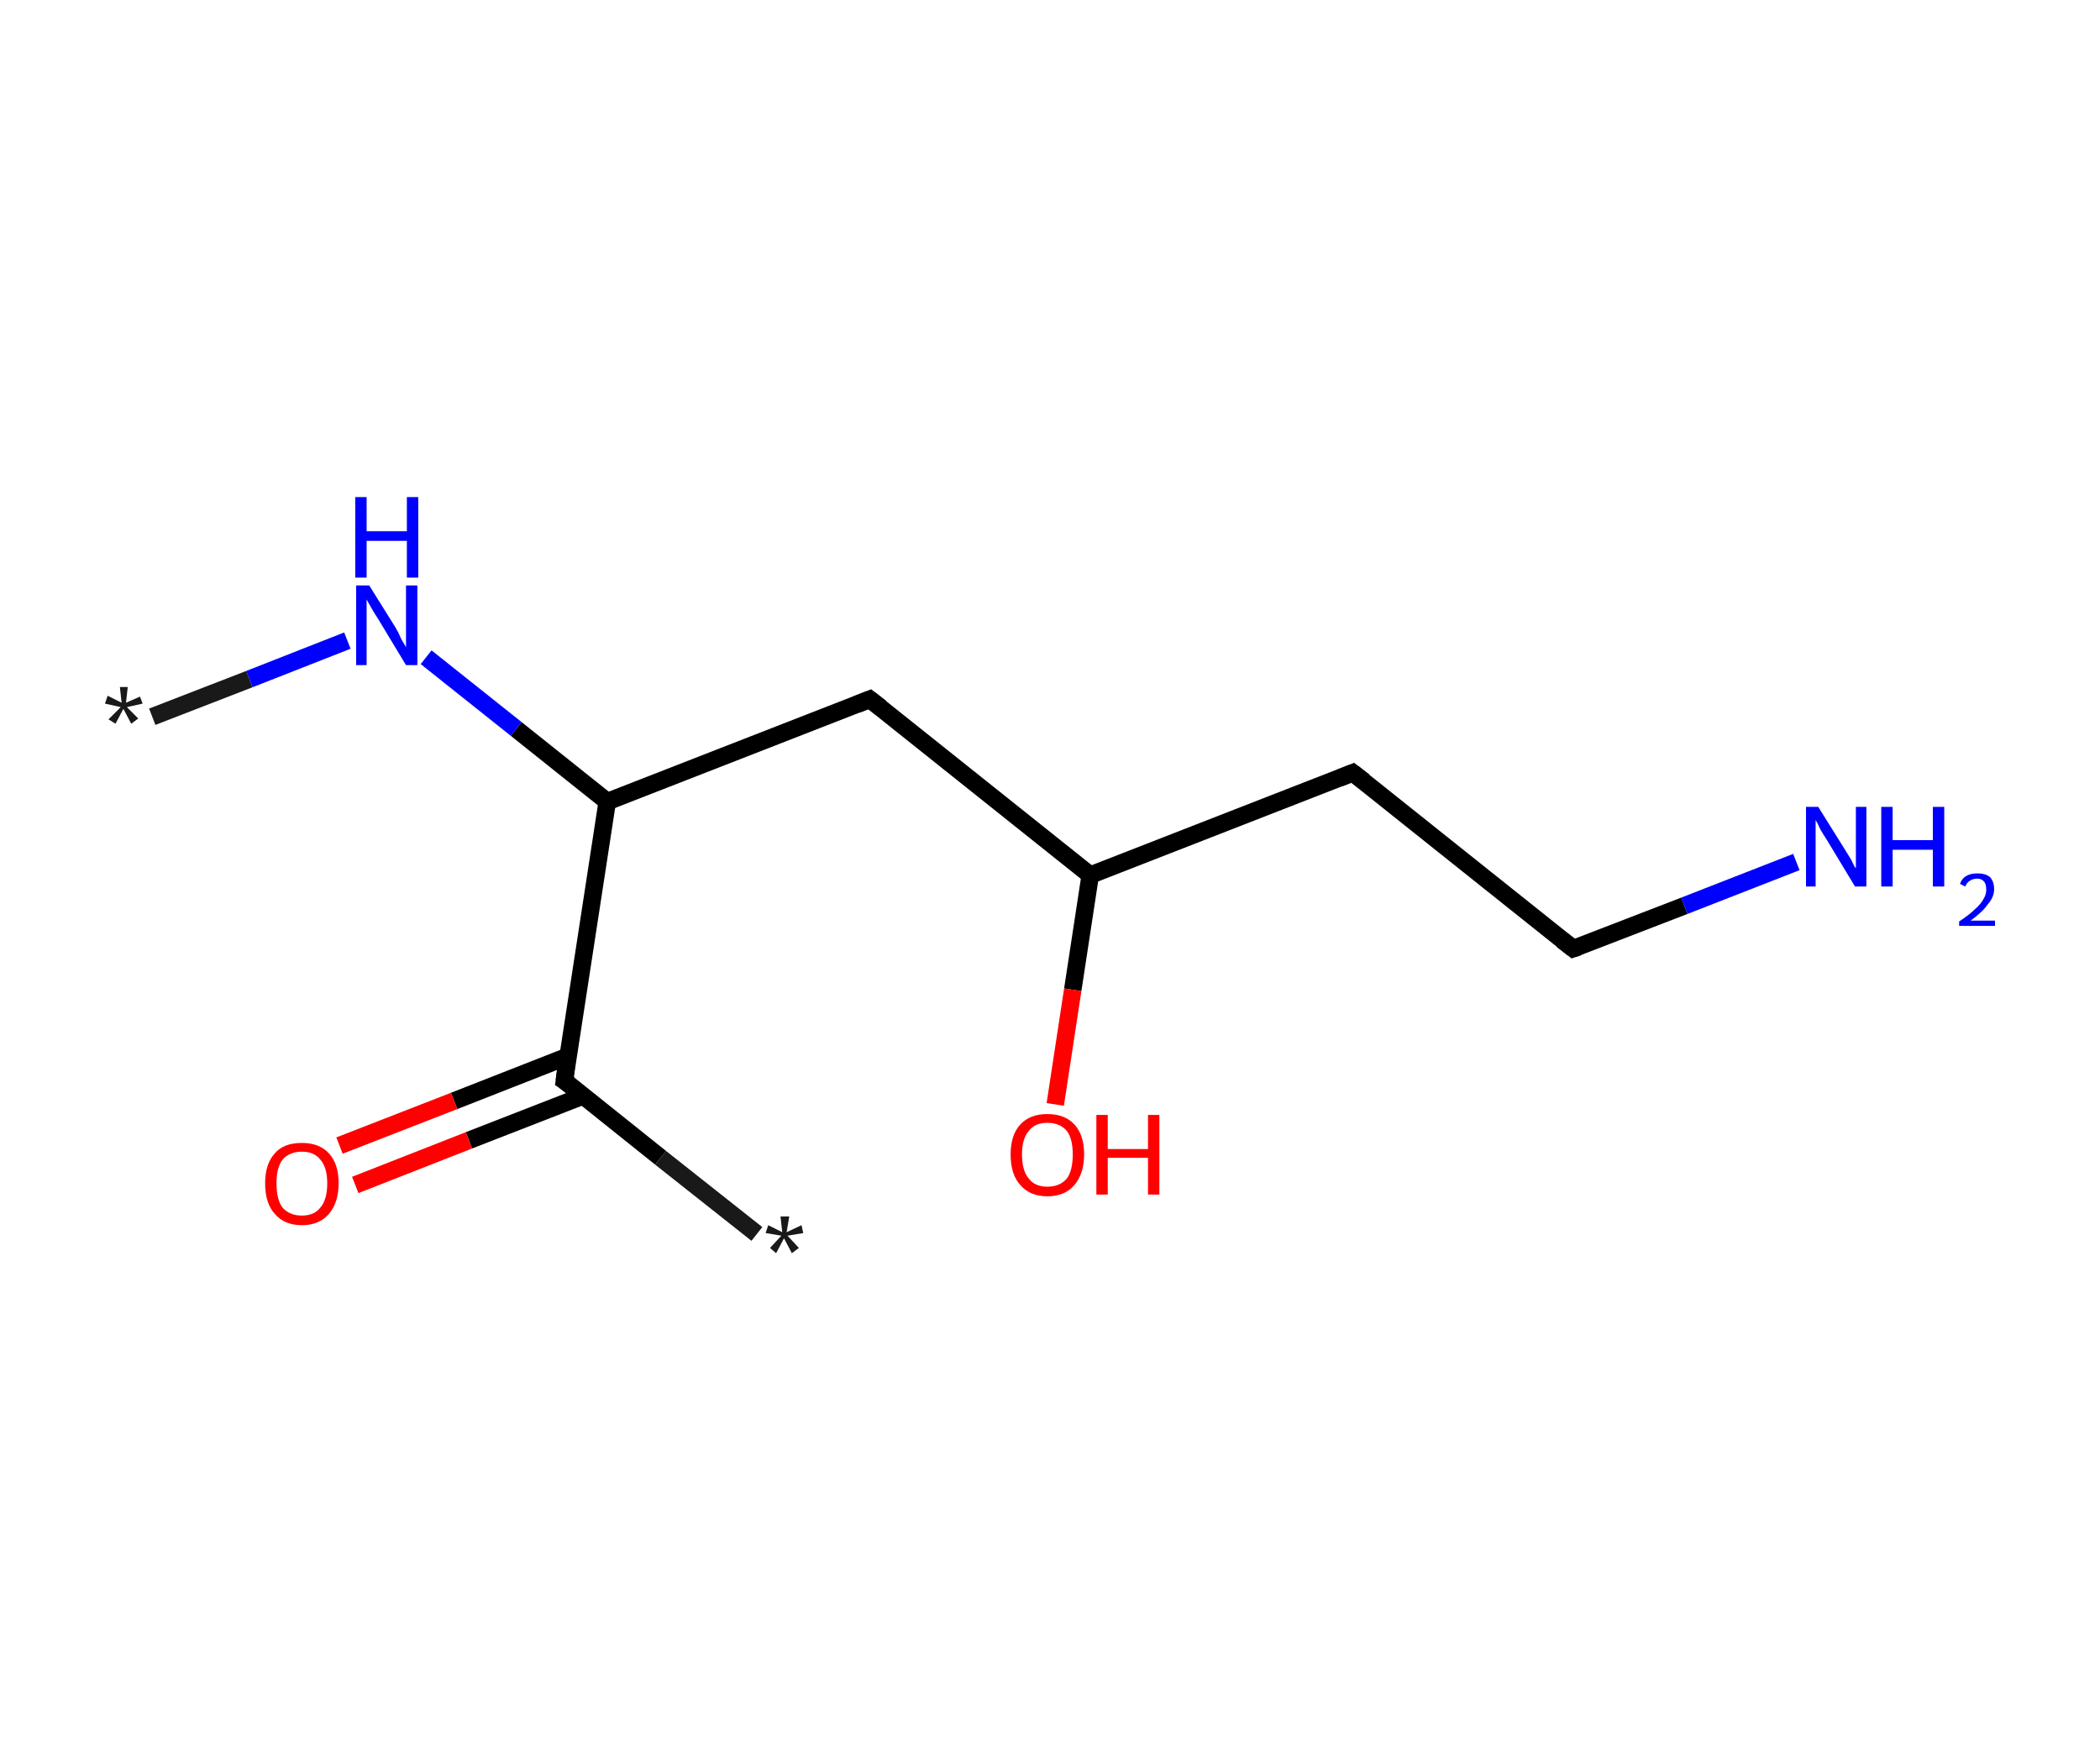 <?xml version='1.0' encoding='ASCII' standalone='yes'?>
<svg xmlns="http://www.w3.org/2000/svg" xmlns:rdkit="http://www.rdkit.org/xml" xmlns:xlink="http://www.w3.org/1999/xlink" version="1.1" baseProfile="full" xml:space="preserve" width="240px" height="200px" viewBox="0 0 240 200">
<!-- END OF HEADER -->
<rect style="opacity:1.0;fill:#FFFFFF;stroke:none" width="240.0" height="200.0" x="0.0" y="0.0"> </rect>
<path class="bond-0 atom-0 atom-1" d="M 17.4,81.9 L 28.5,77.6" style="fill:none;fill-rule:evenodd;stroke:#191919;stroke-width:2.0px;stroke-linecap:butt;stroke-linejoin:miter;stroke-opacity:1"/>
<path class="bond-0 atom-0 atom-1" d="M 28.5,77.6 L 39.7,73.2" style="fill:none;fill-rule:evenodd;stroke:#0000FF;stroke-width:2.0px;stroke-linecap:butt;stroke-linejoin:miter;stroke-opacity:1"/>
<path class="bond-1 atom-1 atom-2" d="M 48.7,75.1 L 59.0,83.3" style="fill:none;fill-rule:evenodd;stroke:#0000FF;stroke-width:2.0px;stroke-linecap:butt;stroke-linejoin:miter;stroke-opacity:1"/>
<path class="bond-1 atom-1 atom-2" d="M 59.0,83.3 L 69.4,91.6" style="fill:none;fill-rule:evenodd;stroke:#000000;stroke-width:2.0px;stroke-linecap:butt;stroke-linejoin:miter;stroke-opacity:1"/>
<path class="bond-2 atom-2 atom-3" d="M 69.4,91.6 L 99.4,79.9" style="fill:none;fill-rule:evenodd;stroke:#000000;stroke-width:2.0px;stroke-linecap:butt;stroke-linejoin:miter;stroke-opacity:1"/>
<path class="bond-3 atom-3 atom-4" d="M 99.4,79.9 L 124.6,100.0" style="fill:none;fill-rule:evenodd;stroke:#000000;stroke-width:2.0px;stroke-linecap:butt;stroke-linejoin:miter;stroke-opacity:1"/>
<path class="bond-4 atom-4 atom-5" d="M 124.6,100.0 L 122.6,113.1" style="fill:none;fill-rule:evenodd;stroke:#000000;stroke-width:2.0px;stroke-linecap:butt;stroke-linejoin:miter;stroke-opacity:1"/>
<path class="bond-4 atom-4 atom-5" d="M 122.6,113.1 L 120.6,126.2" style="fill:none;fill-rule:evenodd;stroke:#FF0000;stroke-width:2.0px;stroke-linecap:butt;stroke-linejoin:miter;stroke-opacity:1"/>
<path class="bond-5 atom-4 atom-6" d="M 124.6,100.0 L 154.6,88.3" style="fill:none;fill-rule:evenodd;stroke:#000000;stroke-width:2.0px;stroke-linecap:butt;stroke-linejoin:miter;stroke-opacity:1"/>
<path class="bond-6 atom-6 atom-7" d="M 154.6,88.3 L 179.8,108.4" style="fill:none;fill-rule:evenodd;stroke:#000000;stroke-width:2.0px;stroke-linecap:butt;stroke-linejoin:miter;stroke-opacity:1"/>
<path class="bond-7 atom-7 atom-8" d="M 179.8,108.4 L 192.5,103.5" style="fill:none;fill-rule:evenodd;stroke:#000000;stroke-width:2.0px;stroke-linecap:butt;stroke-linejoin:miter;stroke-opacity:1"/>
<path class="bond-7 atom-7 atom-8" d="M 192.5,103.5 L 205.3,98.5" style="fill:none;fill-rule:evenodd;stroke:#0000FF;stroke-width:2.0px;stroke-linecap:butt;stroke-linejoin:miter;stroke-opacity:1"/>
<path class="bond-8 atom-2 atom-9" d="M 69.4,91.6 L 64.5,123.5" style="fill:none;fill-rule:evenodd;stroke:#000000;stroke-width:2.0px;stroke-linecap:butt;stroke-linejoin:miter;stroke-opacity:1"/>
<path class="bond-9 atom-9 atom-10" d="M 64.5,123.5 L 75.5,132.3" style="fill:none;fill-rule:evenodd;stroke:#000000;stroke-width:2.0px;stroke-linecap:butt;stroke-linejoin:miter;stroke-opacity:1"/>
<path class="bond-9 atom-9 atom-10" d="M 75.5,132.3 L 86.5,141.0" style="fill:none;fill-rule:evenodd;stroke:#191919;stroke-width:2.0px;stroke-linecap:butt;stroke-linejoin:miter;stroke-opacity:1"/>
<path class="bond-10 atom-9 atom-11" d="M 64.9,120.7 L 51.9,125.8" style="fill:none;fill-rule:evenodd;stroke:#000000;stroke-width:2.0px;stroke-linecap:butt;stroke-linejoin:miter;stroke-opacity:1"/>
<path class="bond-10 atom-9 atom-11" d="M 51.9,125.8 L 38.8,130.9" style="fill:none;fill-rule:evenodd;stroke:#FF0000;stroke-width:2.0px;stroke-linecap:butt;stroke-linejoin:miter;stroke-opacity:1"/>
<path class="bond-10 atom-9 atom-11" d="M 66.7,125.2 L 53.6,130.3" style="fill:none;fill-rule:evenodd;stroke:#000000;stroke-width:2.0px;stroke-linecap:butt;stroke-linejoin:miter;stroke-opacity:1"/>
<path class="bond-10 atom-9 atom-11" d="M 53.6,130.3 L 40.6,135.4" style="fill:none;fill-rule:evenodd;stroke:#FF0000;stroke-width:2.0px;stroke-linecap:butt;stroke-linejoin:miter;stroke-opacity:1"/>
<path d="M 97.9,80.5 L 99.4,79.9 L 100.7,80.9" style="fill:none;stroke:#000000;stroke-width:2.0px;stroke-linecap:butt;stroke-linejoin:miter;stroke-opacity:1;"/>
<path d="M 153.1,88.9 L 154.6,88.3 L 155.9,89.3" style="fill:none;stroke:#000000;stroke-width:2.0px;stroke-linecap:butt;stroke-linejoin:miter;stroke-opacity:1;"/>
<path d="M 178.5,107.4 L 179.8,108.4 L 180.4,108.2" style="fill:none;stroke:#000000;stroke-width:2.0px;stroke-linecap:butt;stroke-linejoin:miter;stroke-opacity:1;"/>
<path d="M 64.7,121.9 L 64.5,123.5 L 65.1,123.9" style="fill:none;stroke:#000000;stroke-width:2.0px;stroke-linecap:butt;stroke-linejoin:miter;stroke-opacity:1;"/>
<path class="atom-0" d="M 12.4 82.2 L 13.8 80.8 L 12.0 80.4 L 12.3 79.5 L 13.9 80.3 L 13.7 78.5 L 14.6 78.5 L 14.4 80.3 L 16.0 79.6 L 16.3 80.4 L 14.5 80.8 L 15.8 82.1 L 15.0 82.7 L 14.1 81.0 L 13.2 82.7 L 12.4 82.2 " fill="#191919"/>
<path class="atom-1" d="M 42.2 66.9 L 45.2 71.7 Q 45.5 72.2, 45.9 73.1 Q 46.4 73.9, 46.4 74.0 L 46.4 66.9 L 47.7 66.9 L 47.7 76.0 L 46.4 76.0 L 43.2 70.7 Q 42.8 70.1, 42.4 69.4 Q 42.0 68.7, 41.9 68.5 L 41.9 76.0 L 40.7 76.0 L 40.7 66.9 L 42.2 66.9 " fill="#0000FF"/>
<path class="atom-1" d="M 40.6 56.8 L 41.9 56.8 L 41.9 60.7 L 46.5 60.7 L 46.5 56.8 L 47.8 56.8 L 47.8 66.0 L 46.5 66.0 L 46.5 61.8 L 41.9 61.8 L 41.9 66.0 L 40.6 66.0 L 40.6 56.8 " fill="#0000FF"/>
<path class="atom-5" d="M 115.5 131.9 Q 115.5 129.7, 116.6 128.5 Q 117.7 127.3, 119.7 127.3 Q 121.7 127.3, 122.8 128.5 Q 123.9 129.7, 123.9 131.9 Q 123.9 134.1, 122.8 135.4 Q 121.7 136.7, 119.7 136.7 Q 117.7 136.7, 116.6 135.4 Q 115.5 134.2, 115.5 131.9 M 119.7 135.6 Q 121.1 135.6, 121.9 134.7 Q 122.6 133.8, 122.6 131.9 Q 122.6 130.1, 121.9 129.2 Q 121.1 128.3, 119.7 128.3 Q 118.3 128.3, 117.6 129.2 Q 116.8 130.1, 116.8 131.9 Q 116.8 133.8, 117.6 134.7 Q 118.3 135.6, 119.7 135.6 " fill="#FF0000"/>
<path class="atom-5" d="M 125.3 127.4 L 126.6 127.4 L 126.6 131.3 L 131.2 131.3 L 131.2 127.4 L 132.5 127.4 L 132.5 136.5 L 131.2 136.5 L 131.2 132.3 L 126.6 132.3 L 126.6 136.5 L 125.3 136.5 L 125.3 127.4 " fill="#FF0000"/>
<path class="atom-8" d="M 207.8 92.2 L 210.8 97.0 Q 211.1 97.5, 211.6 98.3 Q 212.0 99.2, 212.1 99.2 L 212.1 92.2 L 213.3 92.2 L 213.3 101.3 L 212.0 101.3 L 208.8 96.0 Q 208.4 95.4, 208.0 94.7 Q 207.7 94.0, 207.5 93.7 L 207.5 101.3 L 206.4 101.3 L 206.4 92.2 L 207.8 92.2 " fill="#0000FF"/>
<path class="atom-8" d="M 215.0 92.2 L 216.3 92.2 L 216.3 96.0 L 220.9 96.0 L 220.9 92.2 L 222.2 92.2 L 222.2 101.3 L 220.9 101.3 L 220.9 97.1 L 216.3 97.1 L 216.3 101.3 L 215.0 101.3 L 215.0 92.2 " fill="#0000FF"/>
<path class="atom-8" d="M 224.0 101.0 Q 224.2 100.4, 224.7 100.1 Q 225.2 99.8, 226.0 99.8 Q 226.9 99.8, 227.4 100.2 Q 227.9 100.7, 227.9 101.6 Q 227.9 102.5, 227.2 103.3 Q 226.6 104.2, 225.2 105.2 L 228.0 105.2 L 228.0 105.8 L 223.9 105.8 L 223.9 105.3 Q 225.1 104.5, 225.7 103.9 Q 226.4 103.3, 226.7 102.7 Q 227.0 102.2, 227.0 101.7 Q 227.0 101.1, 226.8 100.8 Q 226.5 100.4, 226.0 100.4 Q 225.5 100.4, 225.2 100.6 Q 224.8 100.8, 224.6 101.3 L 224.0 101.0 " fill="#0000FF"/>
<path class="atom-10" d="M 88.0 142.6 L 89.3 141.2 L 87.5 140.9 L 87.8 140.0 L 89.4 140.8 L 89.2 139.0 L 90.2 139.0 L 89.9 140.8 L 91.6 140.0 L 91.8 140.9 L 90.0 141.2 L 91.3 142.6 L 90.5 143.2 L 89.6 141.5 L 88.7 143.2 L 88.0 142.6 " fill="#191919"/>
<path class="atom-11" d="M 30.3 135.2 Q 30.3 133.0, 31.4 131.8 Q 32.4 130.6, 34.5 130.6 Q 36.5 130.6, 37.6 131.8 Q 38.7 133.0, 38.7 135.2 Q 38.7 137.4, 37.6 138.7 Q 36.5 140.0, 34.5 140.0 Q 32.5 140.0, 31.4 138.7 Q 30.3 137.5, 30.3 135.2 M 34.5 138.9 Q 35.9 138.9, 36.6 138.0 Q 37.4 137.1, 37.4 135.2 Q 37.4 133.4, 36.6 132.5 Q 35.9 131.6, 34.5 131.6 Q 33.1 131.6, 32.3 132.5 Q 31.6 133.4, 31.6 135.2 Q 31.6 137.1, 32.3 138.0 Q 33.1 138.9, 34.5 138.9 " fill="#FF0000"/>
</svg>

